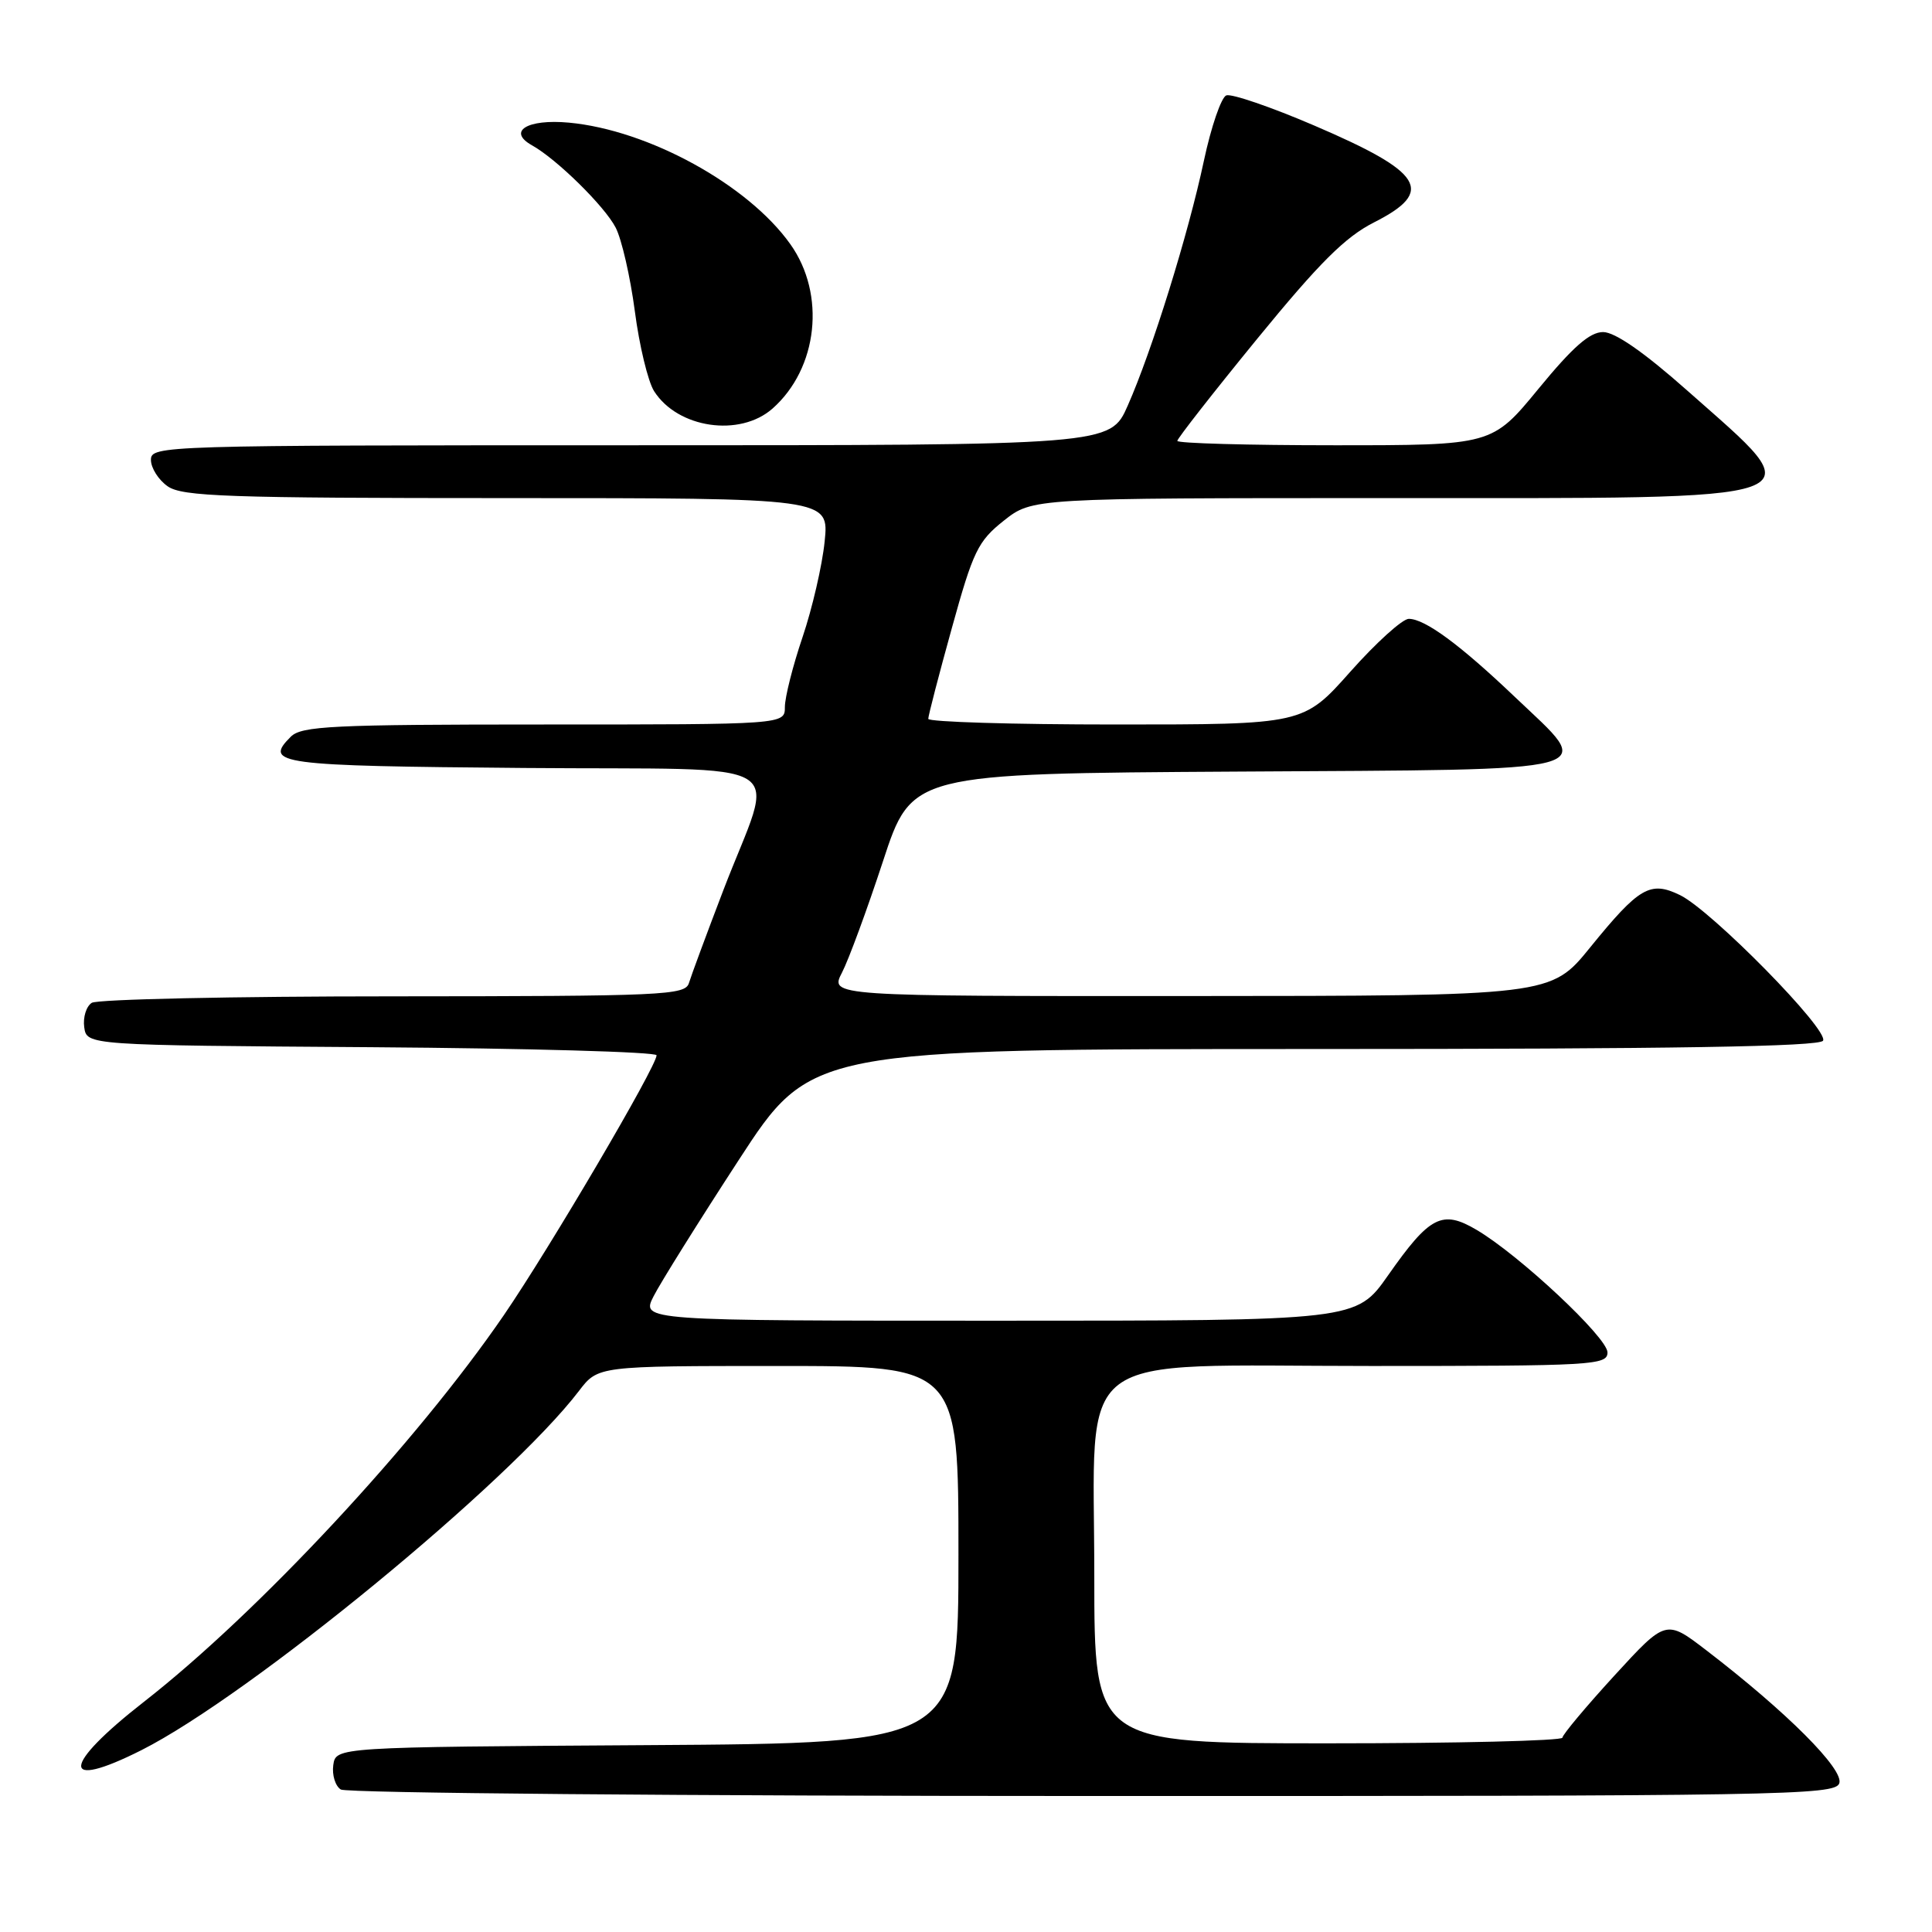 <?xml version="1.0" encoding="UTF-8" standalone="no"?>
<!DOCTYPE svg PUBLIC "-//W3C//DTD SVG 1.1//EN" "http://www.w3.org/Graphics/SVG/1.1/DTD/svg11.dtd" >
<svg xmlns="http://www.w3.org/2000/svg" xmlns:xlink="http://www.w3.org/1999/xlink" version="1.1" viewBox="0 0 256 256">
 <g >
 <path fill="currentColor"
d=" M 243.71 236.31 C 244.40 234.50 236.76 226.85 226.12 218.69 C 220.75 214.57 220.75 214.57 213.91 222.03 C 210.15 226.14 207.05 229.84 207.03 230.25 C 207.02 230.66 193.05 231.00 176.00 231.00 C 145.00 231.00 145.00 231.00 145.00 208.80 C 145.00 178.27 141.40 181.00 181.69 181.00 C 211.15 181.00 213.00 180.89 213.00 179.20 C 213.00 177.24 201.32 166.30 195.65 162.96 C 191.09 160.27 189.45 161.11 183.92 169.00 C 179.71 175.00 179.71 175.00 132.33 175.00 C 84.95 175.00 84.95 175.00 86.61 171.75 C 87.52 169.96 92.58 161.86 97.86 153.75 C 107.45 139.00 107.45 139.00 174.17 139.00 C 221.78 139.00 241.08 138.68 241.56 137.90 C 242.41 136.53 226.77 120.62 222.60 118.60 C 218.66 116.69 217.20 117.54 210.71 125.53 C 205.50 131.96 205.50 131.96 157.72 131.98 C 109.95 132.00 109.95 132.00 111.57 128.87 C 112.46 127.15 114.90 120.51 117.00 114.12 C 120.81 102.50 120.81 102.50 163.91 102.24 C 213.69 101.94 211.44 102.54 200.75 92.37 C 193.47 85.43 188.81 82.00 186.67 82.00 C 185.84 82.00 182.35 85.15 178.93 89.00 C 172.71 96.00 172.71 96.00 147.85 96.00 C 134.18 96.00 123.00 95.66 123.00 95.25 C 123.00 94.84 124.40 89.43 126.12 83.24 C 128.95 73.01 129.58 71.71 133.01 68.99 C 136.79 66.00 136.79 66.00 183.70 66.00 C 242.42 66.00 240.45 66.71 223.57 51.75 C 217.84 46.67 213.99 44.00 212.42 44.00 C 210.65 44.00 208.41 45.97 203.87 51.50 C 197.71 59.00 197.71 59.00 176.86 59.00 C 165.39 59.00 156.00 58.74 156.00 58.42 C 156.00 58.11 160.76 52.02 166.58 44.90 C 174.84 34.80 178.25 31.40 182.08 29.46 C 190.19 25.35 188.63 22.84 174.11 16.62 C 168.40 14.17 163.17 12.38 162.49 12.64 C 161.82 12.90 160.48 16.80 159.52 21.31 C 157.45 31.05 152.66 46.44 149.43 53.75 C 147.11 59.00 147.11 59.00 83.56 59.00 C 21.28 59.00 20.00 59.04 20.00 60.94 C 20.00 62.01 21.00 63.59 22.22 64.44 C 24.15 65.79 30.12 66.00 67.15 66.00 C 109.86 66.00 109.86 66.00 109.27 71.75 C 108.95 74.91 107.63 80.62 106.34 84.43 C 105.05 88.23 104.00 92.40 104.00 93.68 C 104.00 96.00 104.00 96.00 72.07 96.00 C 44.00 96.00 39.95 96.20 38.53 97.62 C 34.90 101.24 36.76 101.49 69.44 101.76 C 106.13 102.07 102.73 99.98 95.83 118.00 C 93.62 123.78 91.58 129.29 91.29 130.25 C 90.80 131.88 88.05 132.00 52.13 132.02 C 30.89 132.02 12.90 132.41 12.16 132.88 C 11.43 133.34 10.98 134.80 11.16 136.11 C 11.50 138.50 11.50 138.50 49.25 138.76 C 70.01 138.91 87.00 139.39 87.00 139.83 C 87.00 141.30 72.87 165.34 66.78 174.24 C 55.24 191.09 34.23 213.67 19.07 225.50 C 8.13 234.04 7.95 237.34 18.73 231.91 C 33.08 224.67 67.45 196.45 76.72 184.30 C 79.24 181.00 79.24 181.00 103.12 181.00 C 127.00 181.00 127.00 181.00 127.00 205.99 C 127.00 230.98 127.00 230.98 85.75 231.24 C 44.50 231.50 44.50 231.50 44.16 233.89 C 43.98 235.20 44.43 236.66 45.16 237.12 C 45.90 237.59 90.73 237.98 144.78 237.98 C 236.25 238.00 243.11 237.88 243.71 236.31 Z  M 102.36 54.14 C 108.39 48.81 109.46 39.00 104.72 32.35 C 99.12 24.47 85.92 17.23 75.38 16.25 C 69.86 15.74 67.17 17.40 70.50 19.26 C 73.79 21.10 80.12 27.33 81.58 30.16 C 82.38 31.71 83.52 36.70 84.12 41.24 C 84.71 45.78 85.86 50.55 86.67 51.83 C 89.80 56.75 98.02 57.96 102.36 54.14 Z "/>
</g>
</svg>